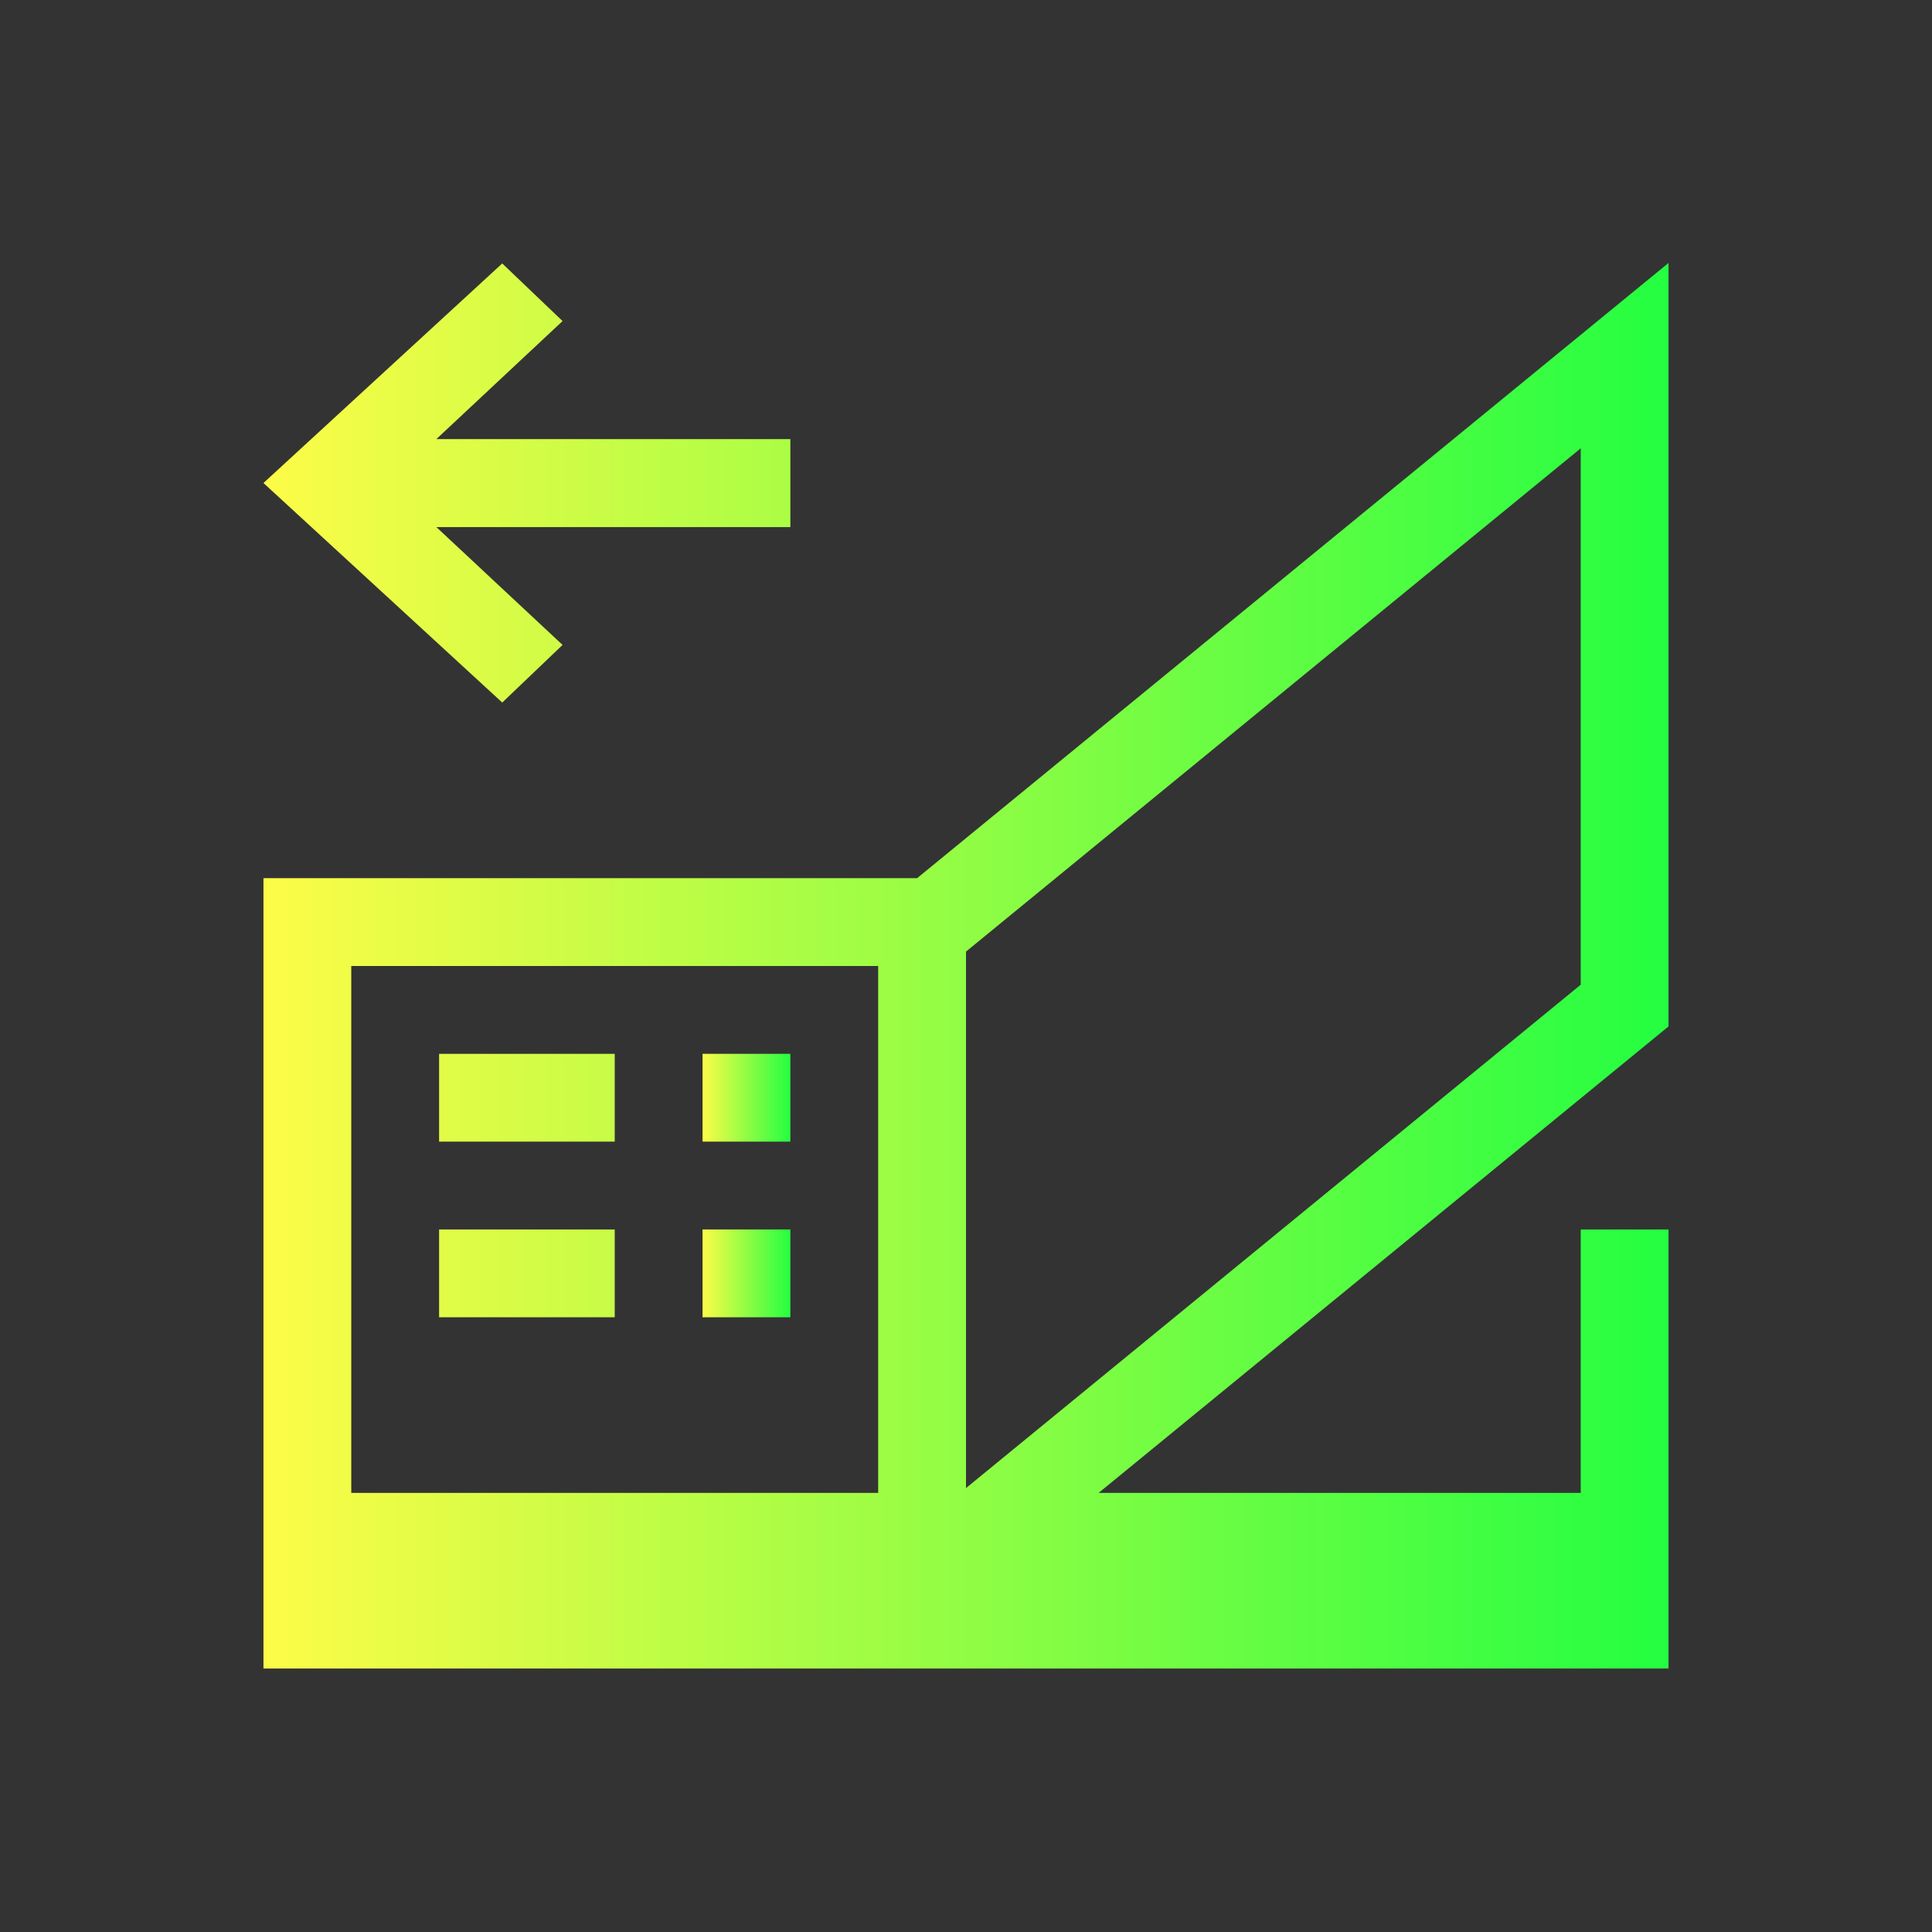 <svg width="22" height="22" viewBox="0 0 22 22" fill="none" xmlns="http://www.w3.org/2000/svg">
<rect x="0" y="0" width="22" height="22" fill="#333333" stroke="none"/>
<path d="M19 2.994L10.443 10H3V19H19V14H18V17H12.51L19 11.688V2.994ZM5.719 3L3 5.5L5.719 8L6.406 7.344L4.969 6.002H9V5H4.969L6.406 3.656L5.719 3ZM18 5.105V11.213L11 16.945V10.836L18 5.105ZM4 11H10V17H4V11ZM5 12V13H7V12H5ZM5 14V15H7V14H5Z" fill="url(#paint0_linear_10_14474)"/>
<path d="M8 12V13H9V12H8ZM8 14V15H9V14H8Z" fill="url(#paint1_linear_10_14474)"/>
<defs>
<linearGradient id="paint0_linear_10_14474" x1="3" y1="10.997" x2="19" y2="10.997" gradientUnits="userSpaceOnUse">
<stop stop-color="#FDFC47"/>
<stop offset="1" stop-color="#24FE41"/>
</linearGradient>
<linearGradient id="paint1_linear_10_14474" x1="8" y1="13.5" x2="9" y2="13.5" gradientUnits="userSpaceOnUse">
<stop stop-color="#FDFC47"/>
<stop offset="1" stop-color="#24FE41"/>
</linearGradient>
</defs>
</svg>
